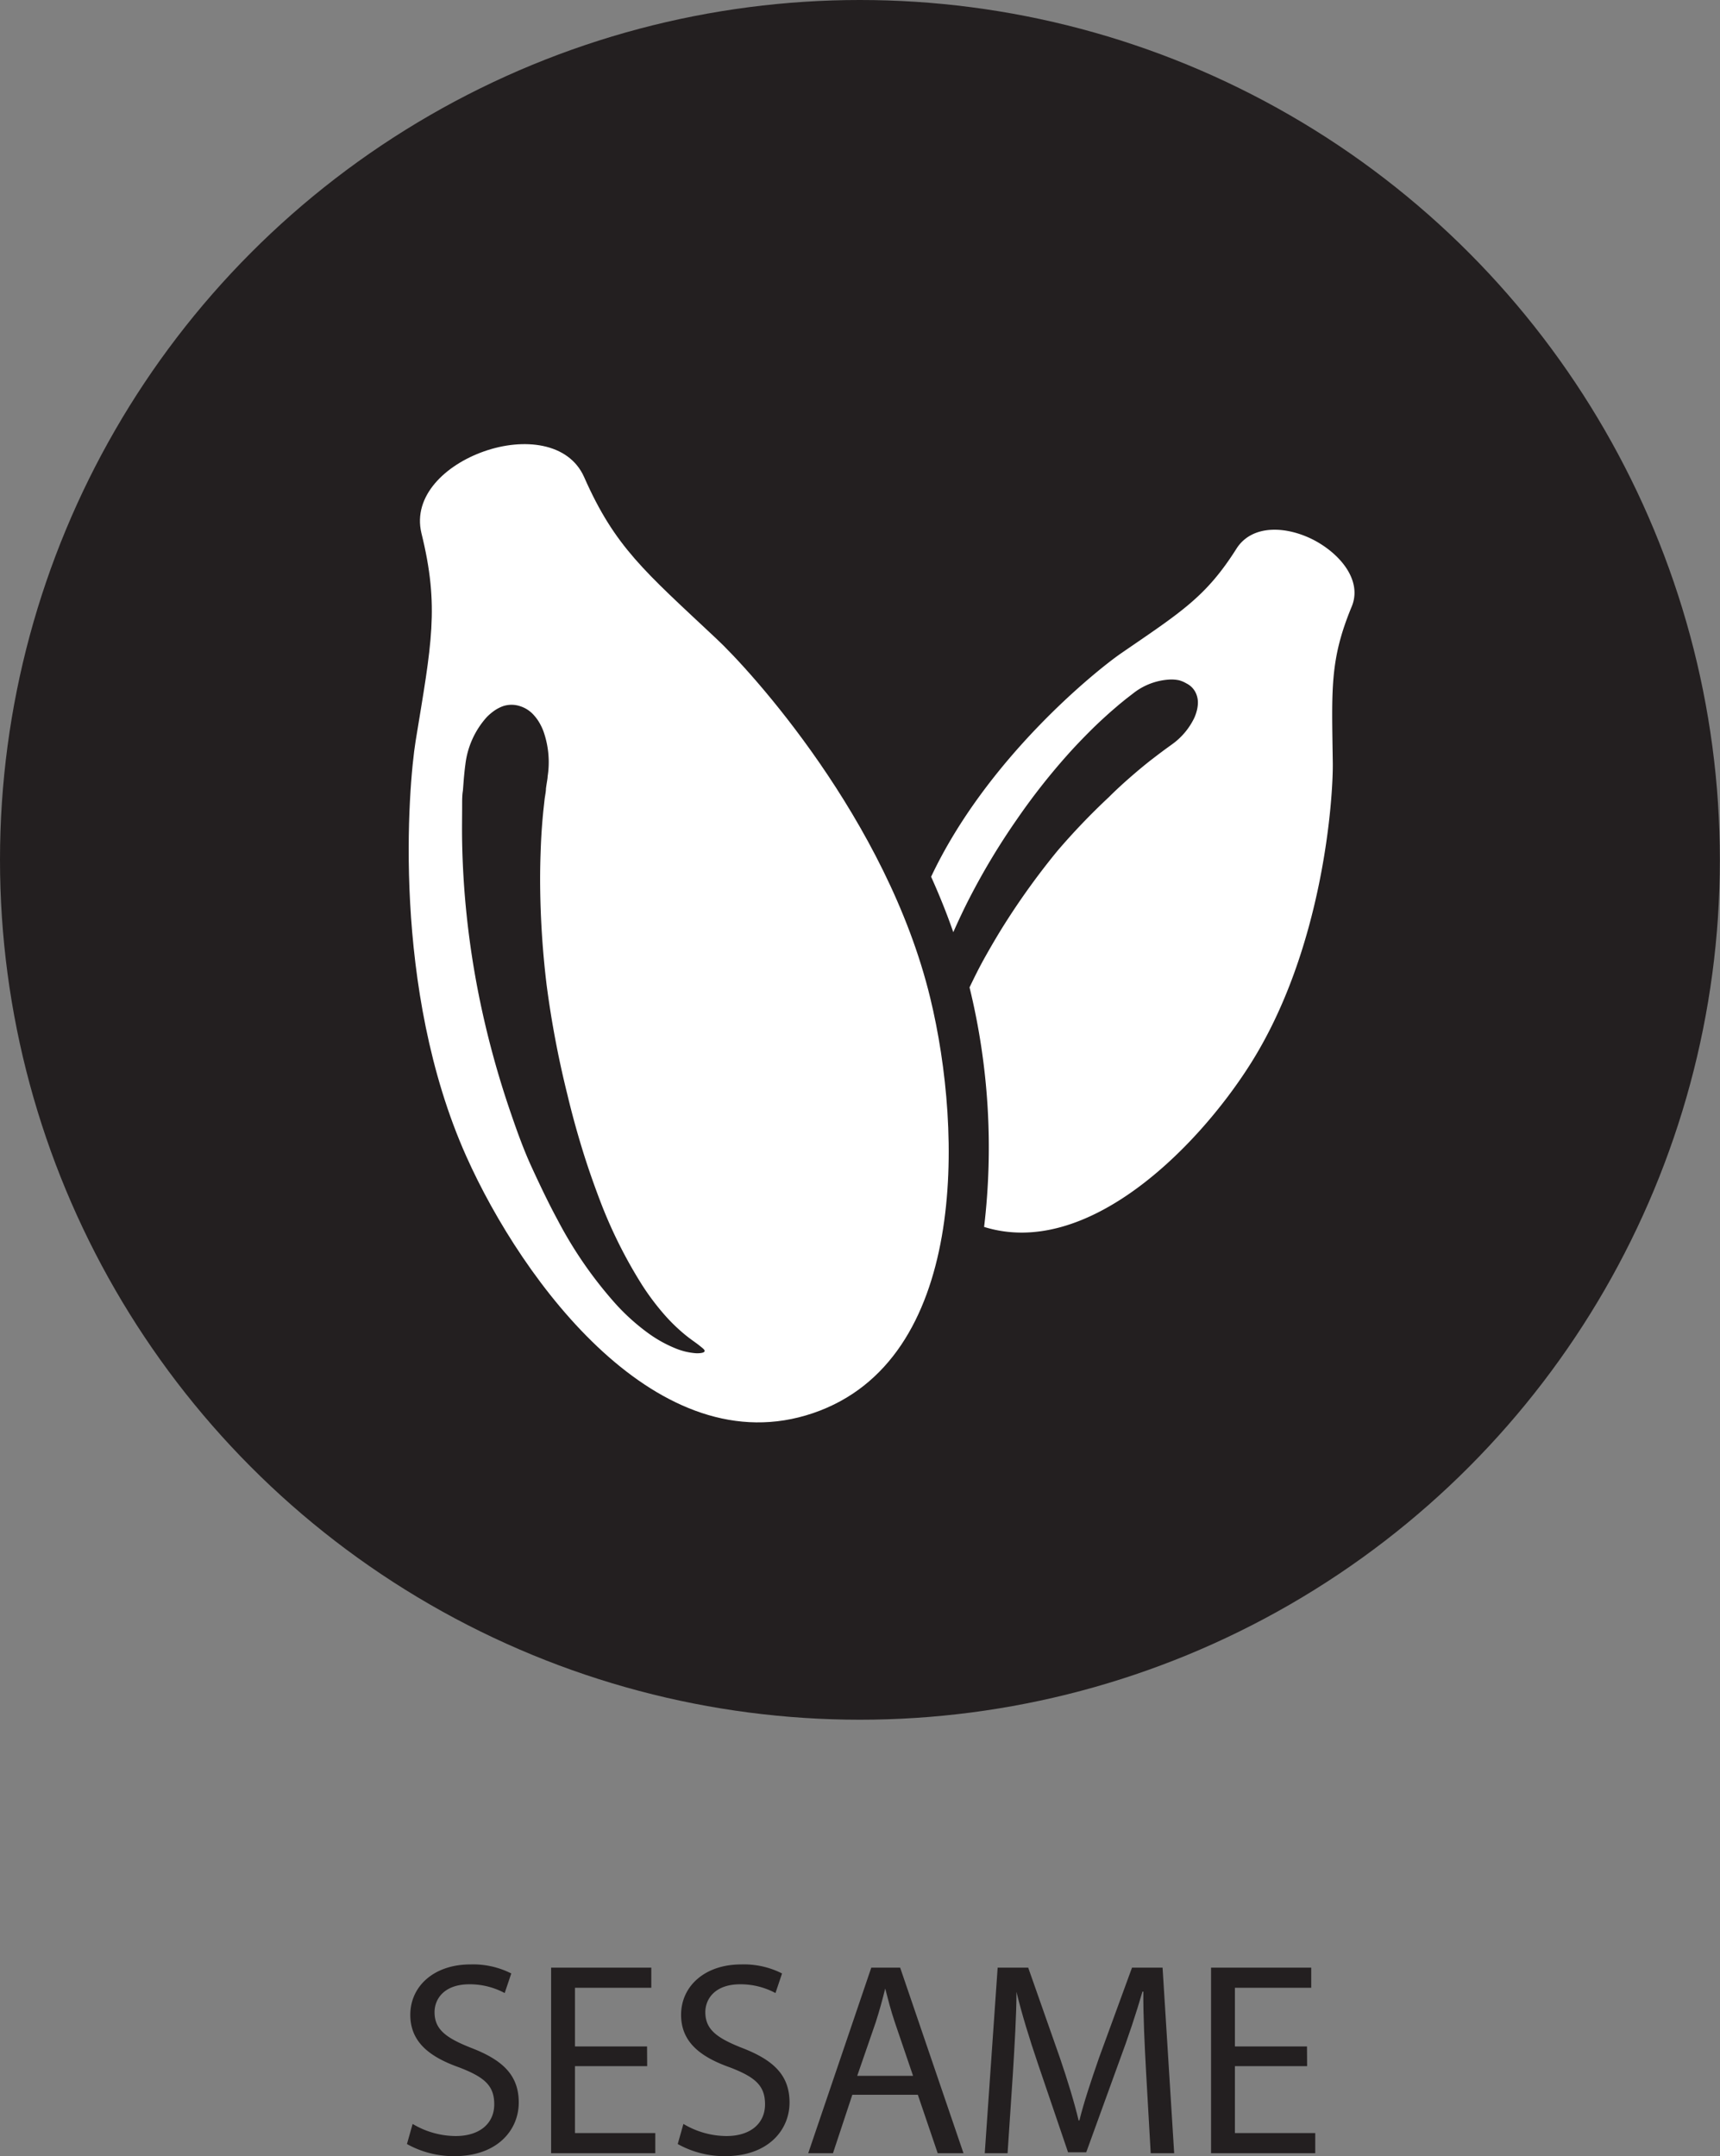 <svg xmlns="http://www.w3.org/2000/svg" viewBox="0 0 133.39 167.23"><rect x="0" y="0" width="133.39" height="167.23" fill="#808080" stroke="none"/><defs><style>.cls-1{fill:#231f20;}.cls-2{fill:#fff;}</style></defs><title>Asset 2</title><g id="Layer_2" data-name="Layer 2"><g id="Layer_2-2" data-name="Layer 2"><circle class="cls-1" cx="66.69" cy="66.69" r="66.69"/><path class="cls-2" d="M101.9,41.89c-2.14-1.11-4.79-1.23-6,.65-2.37,3.75-4.27,4.91-9,8.16C84.87,52.12,76.51,58.88,72.21,68c.63,1.4,1.21,2.83,1.72,4.3.4-.9.82-1.8,1.28-2.69a53.4,53.4,0,0,1,3.61-6,50.68,50.68,0,0,1,3.91-5c.63-.71,1.25-1.35,1.82-1.92s1.11-1.06,1.58-1.48l.65-.56.54-.44.66-.51a5,5,0,0,1,2.84-1,3,3,0,0,1,.61.06A2.22,2.22,0,0,1,92,53a1.57,1.57,0,0,1,.71.69,1.78,1.78,0,0,1,.18,1,2.64,2.64,0,0,1-.1.52,3.2,3.2,0,0,1-.2.53,5.4,5.4,0,0,1-1.71,2l-.58.42-.48.36-.6.46c-.43.34-.93.75-1.47,1.22s-1.13,1-1.75,1.62A52,52,0,0,0,82,66a56.93,56.93,0,0,0-3.85,5.29c-.6.93-1.16,1.88-1.69,2.82s-.88,1.66-1.27,2.47h0a52.3,52.3,0,0,1,1.13,18.58c8,2.49,16.5-6.13,20.57-12.51,5.76-9,6.51-20.86,6.47-23.5-.08-5.73-.24-7.95,1.45-12.06C105.68,45.08,104,43,101.9,41.89Z"/><path class="cls-2" d="M55.54,49.52C50,44.32,47.69,42.43,45.3,37c-1.2-2.7-4.71-3.06-7.74-2S32,38.47,32.68,41.34c1.42,5.74.78,8.62-.45,16.15-.56,3.48-1.88,19.19,3.93,32.19,4.39,9.82,14.93,24,26.9,19.92s11.62-21.76,9.08-32.21C68.78,63.54,58.12,51.92,55.54,49.52Z"/><path class="cls-1" d="M54.64,104.79c0,.11-.23.17-.61.17a5.14,5.14,0,0,1-1.59-.36,10,10,0,0,1-2.21-1.23,16.59,16.59,0,0,1-2.42-2.17,32,32,0,0,1-4.57-6.59c-.7-1.29-1.35-2.66-2-4.07s-1.17-2.88-1.68-4.37a71,71,0,0,1-2.43-9A67.81,67.81,0,0,1,36,68.85c-.09-1.26-.14-2.44-.16-3.52s0-2,0-2.87c0-.42,0-.8.06-1.14l.07-.92c.05-.54.09-.91.12-1.1a6.65,6.65,0,0,1,1.64-3.66,4.12,4.12,0,0,1,.62-.53,3,3,0,0,1,.66-.34,2.09,2.09,0,0,1,1.32,0,2.37,2.37,0,0,1,1.1.73,3.36,3.36,0,0,1,.41.57,4.18,4.18,0,0,1,.32.69,7.2,7.2,0,0,1,.31,3.46c0,.16-.07.48-.13.94,0,.23-.06.5-.1.79l-.11,1c-.07.73-.14,1.58-.18,2.54s-.07,2-.06,3.17a69.35,69.35,0,0,0,.5,7.72A75.77,75.77,0,0,0,44,84.89c.34,1.43.73,2.85,1.15,4.22s.89,2.71,1.38,4a36.66,36.66,0,0,0,3.27,6.56,19.52,19.52,0,0,0,1.72,2.29,13.76,13.76,0,0,0,1.57,1.53c.47.39.88.65,1.15.87S54.66,104.68,54.64,104.79Z"/><path class="cls-1" d="M32,164.73a6.58,6.58,0,0,0,3.33.94c1.9,0,3-1,3-2.46s-.77-2.11-2.71-2.86c-2.35-.83-3.8-2-3.8-4.08,0-2.24,1.86-3.91,4.65-3.91a6.53,6.53,0,0,1,3.18.7l-.51,1.52a5.72,5.72,0,0,0-2.73-.68c-2,0-2.71,1.17-2.71,2.16,0,1.34.88,2,2.86,2.78,2.43.94,3.67,2.11,3.67,4.23s-1.64,4.16-5,4.16a7.44,7.44,0,0,1-3.67-.94Z"/><path class="cls-1" d="M50.19,160.25H44.59v5.19h6.23V167H42.74V152.61h7.77v1.56H44.59v4.55h5.59Z"/><path class="cls-1" d="M53,164.73a6.58,6.58,0,0,0,3.33.94c1.9,0,3-1,3-2.46s-.77-2.11-2.71-2.86c-2.35-.83-3.8-2-3.8-4.08,0-2.24,1.86-3.91,4.65-3.91a6.53,6.53,0,0,1,3.18.7l-.51,1.52a5.72,5.72,0,0,0-2.73-.68c-2,0-2.71,1.17-2.71,2.16,0,1.34.88,2,2.86,2.78,2.43.94,3.67,2.11,3.67,4.23s-1.64,4.16-5,4.16a7.44,7.44,0,0,1-3.67-.94Z"/><path class="cls-1" d="M66.1,162.47,64.6,167H62.68l4.89-14.39h2.24L74.72,167h-2l-1.54-4.53ZM70.81,161l-1.41-4.14c-.32-.94-.53-1.79-.75-2.63h0c-.21.85-.45,1.73-.73,2.6L66.48,161Z"/><path class="cls-1" d="M88.88,160.68c-.11-2-.23-4.42-.21-6.21H88.6c-.49,1.69-1.09,3.5-1.82,5.46l-2.54,7H82.83l-2.33-6.85c-.68-2-1.26-3.89-1.67-5.59h0c0,1.79-.15,4.21-.28,6.36L78.14,167H76.37l1-14.39h2.37l2.46,7c.6,1.77,1.09,3.35,1.45,4.85h.06c.36-1.45.88-3,1.52-4.85l2.56-7h2.37l.9,14.39H89.24Z"/><path class="cls-1" d="M101.37,160.25H95.77v5.19H102V167H93.92V152.61h7.77v1.56H95.77v4.55h5.59Z"/></g></g></svg>